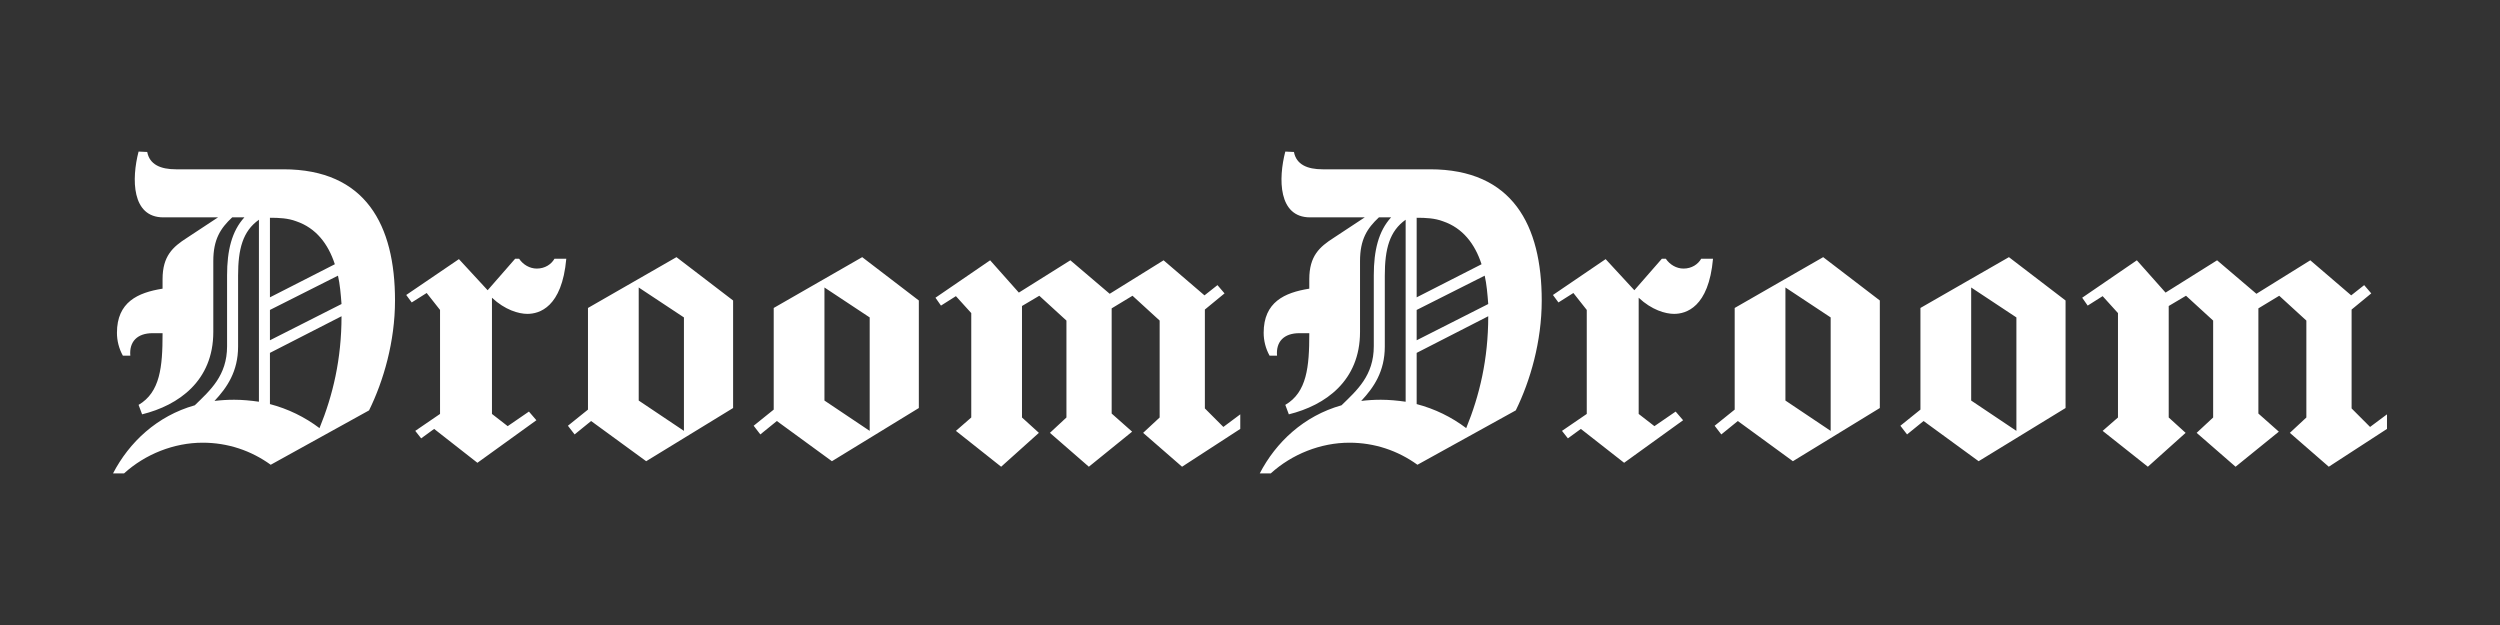 <svg width="200" height="50" viewBox="0 0 200 50" fill="none" xmlns="http://www.w3.org/2000/svg">
<rect x="0" y="0" width="200" height="50" fill="#333333" stroke="none"/>
<path d="M11.086 32.39C12.817 31.382 13.005 29.333 13.005 26.718C13.005 26.686 13.005 26.654 13.005 26.654C12.754 26.654 12.471 26.654 12.219 26.654C10.96 26.654 10.331 27.348 10.425 28.451H9.828C9.513 27.884 9.356 27.253 9.356 26.623C9.356 24.165 11.023 23.408 13.005 23.093C13.005 22.841 13.005 22.589 13.005 22.337C13.005 20.477 13.824 19.753 14.956 19.028L17.442 17.389H13.068C10.52 17.389 10.52 14.3 11.086 12.126L11.778 12.158C11.967 13.166 12.848 13.544 14.075 13.544H22.665C29.272 13.544 31.601 18.019 31.601 24.039C31.601 27.316 30.688 30.468 29.524 32.831L21.658 37.181C20.085 36.046 18.229 35.416 16.215 35.416C13.918 35.416 11.621 36.33 9.922 37.874H9.041C10.331 35.384 12.565 33.273 15.585 32.422C16.813 31.224 18.166 30.058 18.166 27.695V22.022C18.166 20.036 18.543 18.492 19.55 17.389H18.575C17.631 18.271 17.064 19.154 17.064 20.887V23.345V26.56C17.064 30.468 14.296 32.422 11.369 33.147L11.086 32.39ZM21.595 32.327C23.043 32.705 24.395 33.367 25.56 34.25C26.629 31.634 27.322 28.735 27.322 25.299L21.595 28.23C21.595 29.585 21.595 30.972 21.595 32.327ZM21.595 17.421C21.595 19.532 21.595 21.644 21.595 23.787L26.787 21.139C26.252 19.5 25.276 18.24 23.703 17.704C23.043 17.452 22.319 17.421 21.595 17.421ZM20.714 32.138C20.714 27.285 20.714 22.431 20.714 17.578C19.424 18.492 19.047 19.91 19.047 22.053V27.726C19.047 29.711 18.166 31.004 17.159 32.075C17.662 32.012 18.197 31.98 18.732 31.98C19.393 31.98 20.053 32.044 20.714 32.138ZM21.595 24.795C21.595 25.583 21.595 26.402 21.595 27.222L27.322 24.322C27.259 23.503 27.196 22.747 27.038 22.053L21.595 24.795ZM42.314 32.926L42.912 33.619L38.193 37.023L34.731 34.313L33.693 35.069L33.221 34.47L35.203 33.115V24.795L34.134 23.44L32.938 24.196L32.498 23.598L36.714 20.73L39.011 23.219L41.213 20.698H41.528C41.842 21.171 42.377 21.486 42.944 21.486C43.604 21.486 44.108 21.139 44.359 20.698H45.303C44.957 24.606 43.132 25.11 42.188 25.11C41.496 25.11 40.395 24.795 39.357 23.818V33.115L40.615 34.092L42.314 32.926ZM51.097 32.044L54.715 34.47V25.394L51.097 22.999V32.044ZM45.968 34.754L45.433 34.06L47.038 32.768C47.038 30.058 47.038 27.348 47.038 24.637L54.117 20.572L58.648 24.039V32.642L51.695 36.897L47.289 33.682L45.968 34.754ZM65.956 32.044L69.575 34.47V25.394L65.956 22.999V32.044ZM60.827 34.754L60.293 34.06L61.897 32.768C61.897 30.058 61.897 27.348 61.897 24.637L68.977 20.572L73.507 24.039V32.642L66.554 36.897L62.149 33.682L60.827 34.754ZM90.57 34.533L87.108 37.338L83.993 34.628L85.315 33.399V25.646L83.144 23.66L81.759 24.48V33.399L83.112 34.628L80.092 37.338L76.473 34.47L77.701 33.399V25.047L76.473 23.692L75.278 24.448L74.837 23.818L79.211 20.824L81.508 23.408L85.629 20.824L88.776 23.503L93.087 20.824L96.359 23.629L97.397 22.81L97.963 23.471L96.39 24.764V32.674L97.869 34.155L99.222 33.147V34.313L94.565 37.338L91.45 34.628L92.772 33.399V25.646L90.601 23.66L88.933 24.669V33.084L90.57 34.533ZM102.824 32.39C104.554 31.382 104.743 29.333 104.743 26.718C104.743 26.686 104.743 26.654 104.743 26.654C104.491 26.654 104.208 26.654 103.956 26.654C102.698 26.654 102.068 27.348 102.163 28.451H101.565C101.251 27.884 101.093 27.253 101.093 26.623C101.093 24.165 102.761 23.408 104.743 23.093C104.743 22.841 104.743 22.589 104.743 22.337C104.743 20.477 105.561 19.753 106.694 19.028L109.179 17.389H104.806C102.257 17.389 102.257 14.3 102.824 12.126L103.516 12.158C103.705 13.166 104.586 13.544 105.813 13.544H114.402C121.01 13.544 123.338 18.019 123.338 24.039C123.338 27.316 122.426 30.468 121.262 32.831L113.396 37.181C111.822 36.046 109.966 35.416 107.952 35.416C105.655 35.416 103.358 36.33 101.659 37.874H100.779C102.068 35.384 104.302 33.273 107.323 32.422C108.55 31.224 109.903 30.058 109.903 27.695V22.022C109.903 20.036 110.281 18.492 111.287 17.389H110.312C109.368 18.271 108.802 19.154 108.802 20.887V23.345V26.56C108.802 30.468 106.033 32.422 103.107 33.147L102.824 32.39ZM113.333 32.327C114.78 32.705 116.133 33.367 117.297 34.25C118.367 31.634 119.059 28.735 119.059 25.299L113.333 28.23C113.333 29.585 113.333 30.972 113.333 32.327ZM113.333 17.421C113.333 19.532 113.333 21.644 113.333 23.787L118.524 21.139C117.989 19.5 117.014 18.24 115.441 17.704C114.78 17.452 114.056 17.421 113.333 17.421ZM112.452 32.138C112.452 27.285 112.452 22.431 112.452 17.578C111.162 18.492 110.784 19.91 110.784 22.053V27.726C110.784 29.711 109.903 31.004 108.896 32.075C109.4 32.012 109.935 31.98 110.469 31.98C111.13 31.98 111.791 32.044 112.452 32.138ZM113.333 24.795C113.333 25.583 113.333 26.402 113.333 27.222L119.059 24.322C118.996 23.503 118.933 22.747 118.776 22.053L113.333 24.795ZM134.052 32.926L134.649 33.619L129.93 37.023L126.469 34.313L125.431 35.069L124.959 34.47L126.941 33.115V24.795L125.871 23.44L124.675 24.196L124.235 23.598L128.451 20.73L130.748 23.219L132.95 20.698H133.265C133.58 21.171 134.115 21.486 134.681 21.486C135.342 21.486 135.845 21.139 136.097 20.698H137.041C136.695 24.606 134.87 25.11 133.926 25.11C133.234 25.11 132.132 24.795 131.094 23.818V33.115L132.353 34.092L134.052 32.926ZM142.834 32.044L146.453 34.47V25.394L142.834 22.999V32.044ZM137.705 34.754L137.171 34.06L138.775 32.768C138.775 30.058 138.775 27.348 138.775 24.637L145.855 20.572L150.386 24.039V32.642L143.432 36.897L139.027 33.682L137.705 34.754ZM157.694 32.044L161.312 34.47V25.394L157.694 22.999V32.044ZM152.565 34.754L152.03 34.06L153.635 32.768C153.635 30.058 153.635 27.348 153.635 24.637L160.714 20.572L165.245 24.039V32.642L158.291 36.897L153.886 33.682L152.565 34.754ZM182.307 34.533L178.846 37.338L175.731 34.628L177.052 33.399V25.646L174.881 23.66L173.497 24.48V33.399L174.85 34.628L171.829 37.338L168.211 34.47L169.438 33.399V25.047L168.211 23.692L167.015 24.448L166.575 23.818L170.948 20.824L173.245 23.408L177.367 20.824L180.513 23.503L184.824 20.824L188.096 23.629L189.134 22.81L189.701 23.471L188.128 24.764V32.674L189.606 34.155L190.959 33.147V34.313L186.303 37.338L183.188 34.628L184.509 33.399V25.646L182.338 23.66L180.671 24.669V33.084L182.307 34.533Z" fill="white"/>
</svg>
